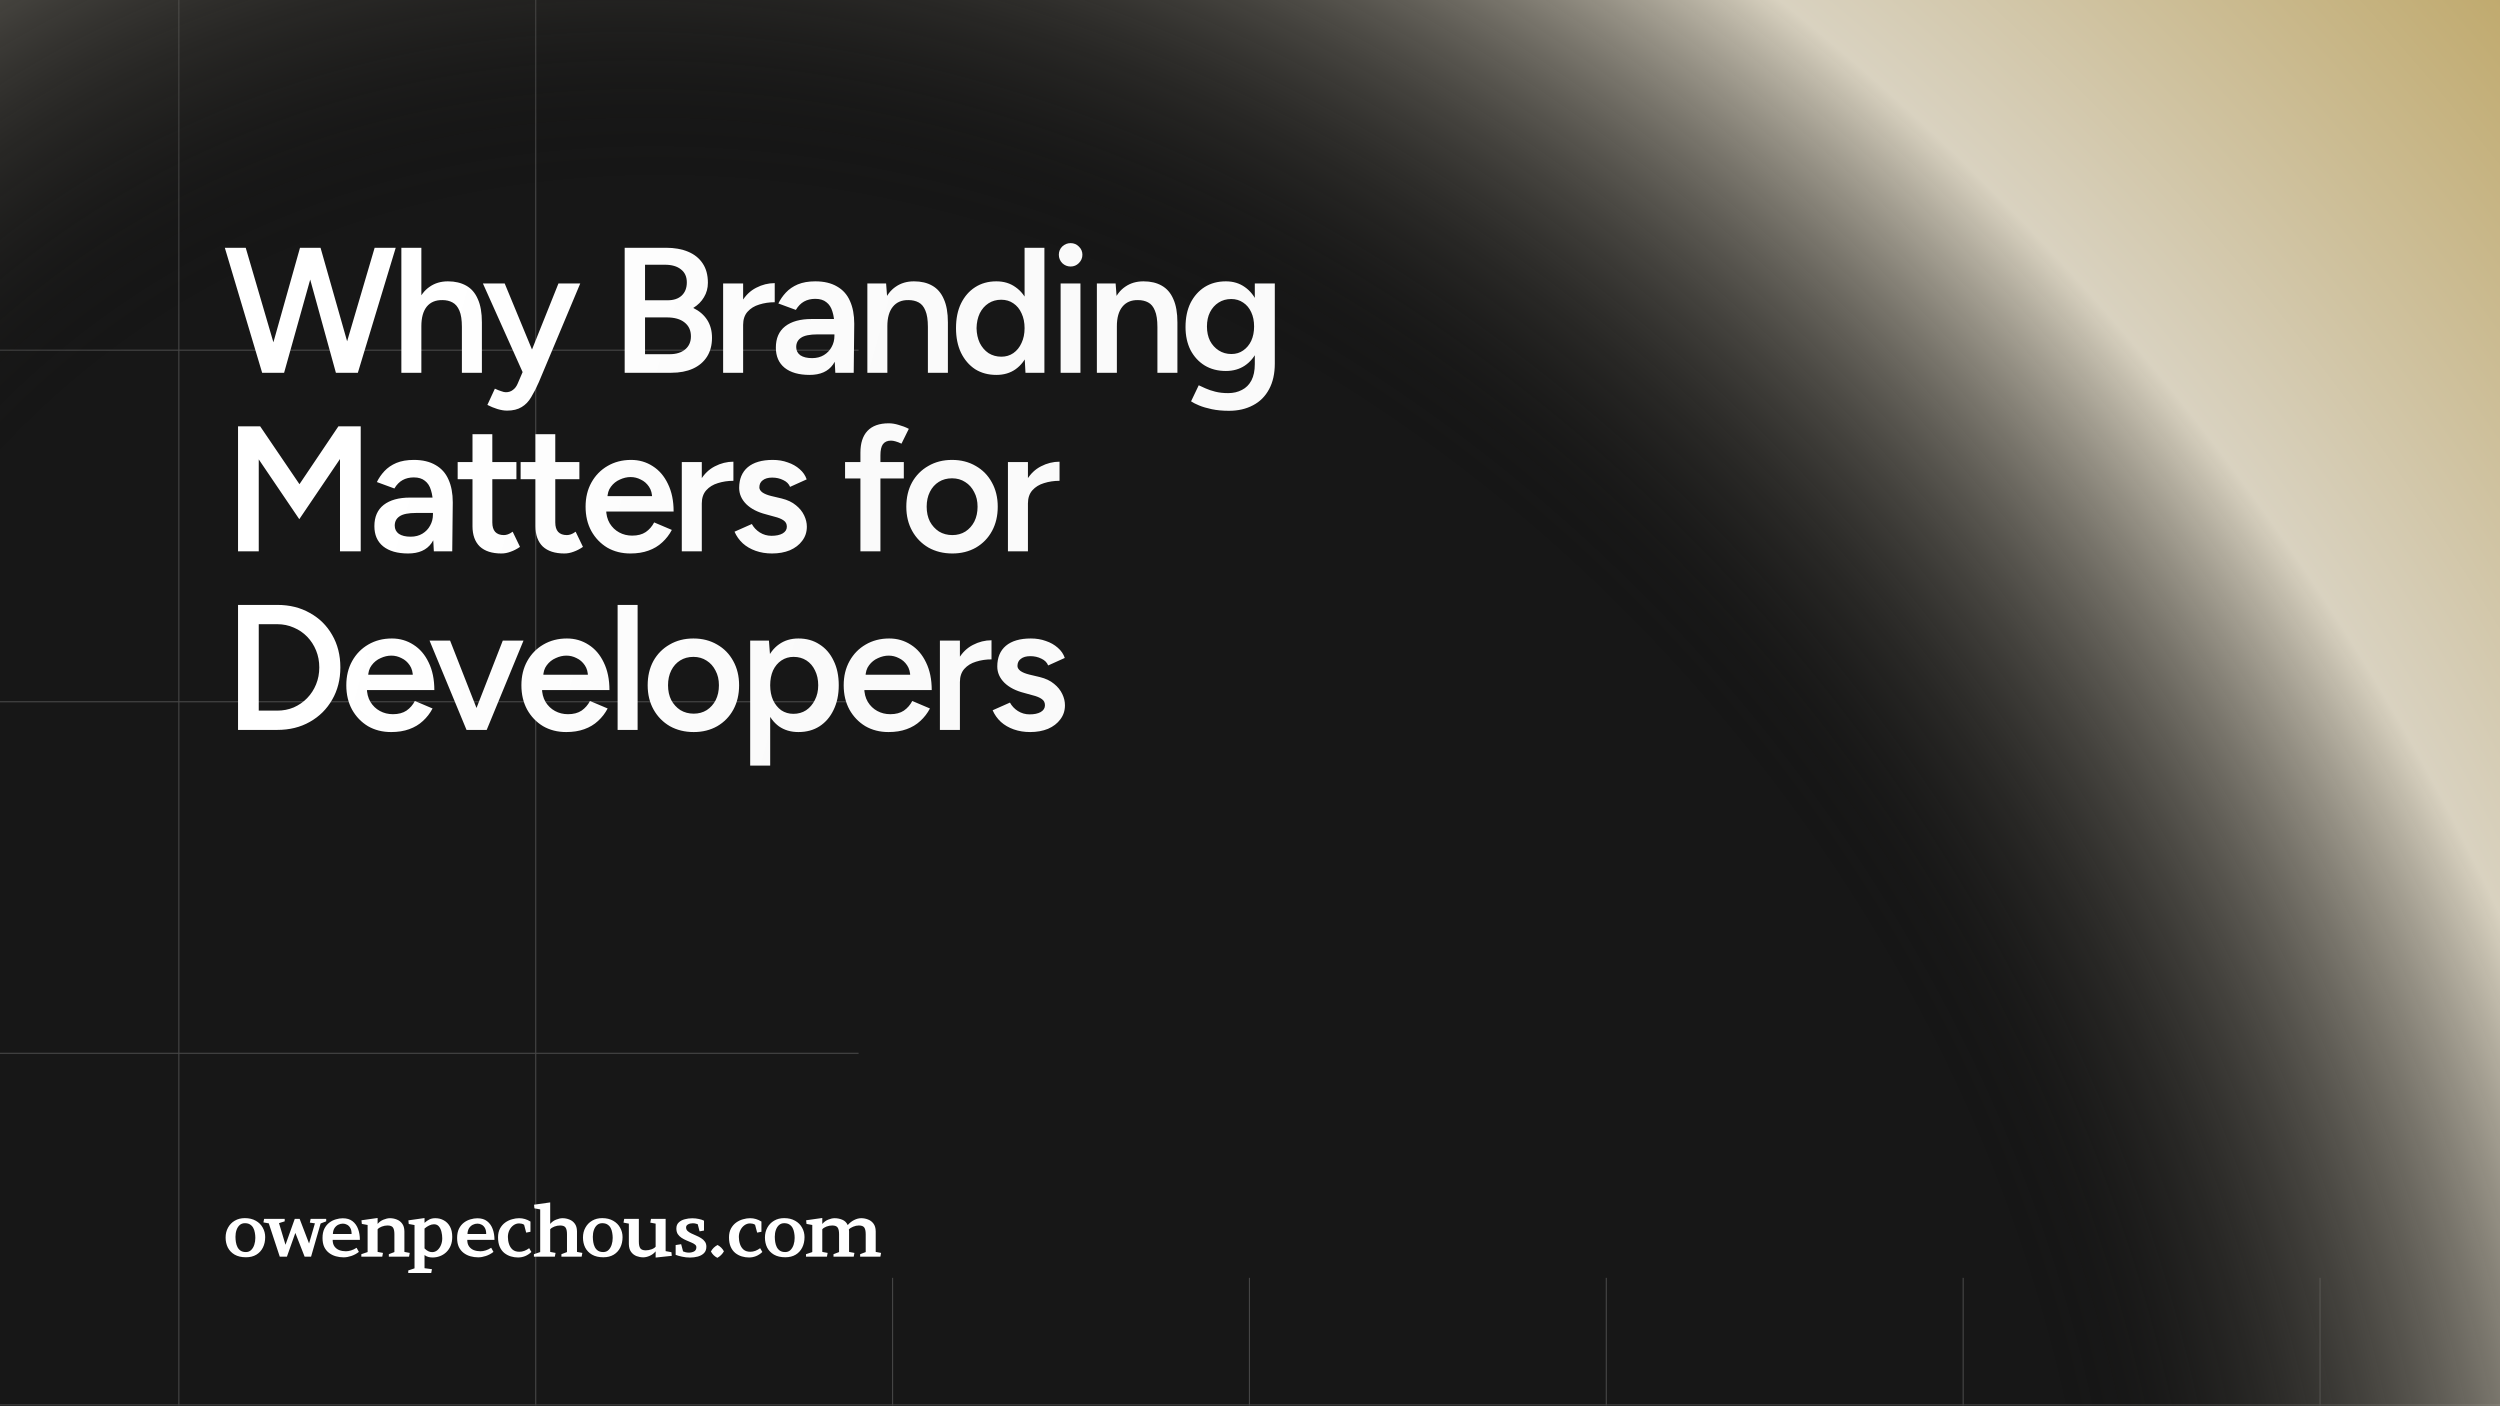 <svg width="1120" height="630" viewBox="0 0 1120 630" fill="none" xmlns="http://www.w3.org/2000/svg">
<g clip-path="url(#clip0_2_98)">
<rect width="1120" height="630" fill="#171717"/>
<g opacity="0.2" clip-path="url(#clip1_2_98)" filter="url(#filter0_f_2_98)">
<line x1="-79.5" y1="156.882" x2="1199.5" y2="156.882" stroke="white" stroke-width="0.5"/>
<line x1="-79.5" y1="314.382" x2="1199.5" y2="314.382" stroke="white" stroke-width="0.5"/>
<line x1="-79.5" y1="471.882" x2="1199.5" y2="471.882" stroke="white" stroke-width="0.5"/>
<line x1="-79.5" y1="629.382" x2="1199.5" y2="629.382" stroke="white" stroke-width="0.5"/>
<line x1="80.125" y1="629.632" x2="80.125" y2="-0.368" stroke="white" stroke-width="0.5"/>
<line x1="240" y1="629.632" x2="240" y2="-0.368" stroke="white" stroke-width="0.5"/>
<line x1="399.875" y1="629.632" x2="399.875" y2="-0.368" stroke="white" stroke-width="0.5"/>
<line x1="559.75" y1="629.632" x2="559.75" y2="-0.368" stroke="white" stroke-width="0.5"/>
<line x1="719.625" y1="629.632" x2="719.625" y2="-0.368" stroke="white" stroke-width="0.5"/>
<line x1="879.5" y1="629.632" x2="879.5" y2="-0.368" stroke="white" stroke-width="0.5"/>
<line x1="1039.38" y1="629.632" x2="1039.38" y2="-0.368" stroke="white" stroke-width="0.5"/>
</g>
<g filter="url(#filter1_f_2_98)">
<rect x="384.641" y="-229.995" width="918.633" height="802.465" fill="#171717"/>
</g>
<g filter="url(#filter2_f_2_98)">
<rect x="1200" y="630" width="1200" height="630" transform="rotate(180 1200 630)" fill="url(#paint0_radial_2_98)"/>
</g>
<path d="M151.36 167L167.84 111H177.28L160.32 167H151.36ZM117.44 167L100.72 111H110.08L126.48 167H117.44ZM118.64 167L134.4 111H142.96L127.28 167H118.64ZM150.48 167L135.04 111H143.6L159.52 167H150.48ZM179.809 167V111H188.769V167H179.809ZM206.929 167V146.52H215.889V167H206.929ZM206.929 146.52C206.929 143.32 206.555 140.867 205.809 139.16C205.062 137.4 204.022 136.173 202.689 135.48C201.409 134.787 199.915 134.44 198.209 134.44C195.169 134.387 192.822 135.373 191.169 137.4C189.569 139.427 188.769 142.333 188.769 146.12H185.329C185.329 141.907 185.942 138.307 187.169 135.32C188.449 132.28 190.235 129.987 192.529 128.44C194.822 126.84 197.542 126.04 200.689 126.04C203.835 126.04 206.555 126.68 208.849 127.96C211.142 129.24 212.875 131.24 214.049 133.96C215.275 136.627 215.889 140.12 215.889 144.44V146.52H206.929ZM227.146 183.96C225.866 183.96 224.426 183.72 222.826 183.24C221.279 182.76 219.786 182.147 218.346 181.4L221.706 174.12C222.719 174.6 223.652 174.973 224.506 175.24C225.359 175.56 226.052 175.72 226.586 175.72C227.866 175.72 228.932 175.373 229.786 174.68C230.692 174.04 231.412 173.08 231.946 171.8L236.666 160.76L250.186 127H259.946L241.386 171.24C240.266 173.8 239.119 176.04 237.946 177.96C236.826 179.88 235.412 181.347 233.706 182.36C231.999 183.427 229.812 183.96 227.146 183.96ZM234.266 167L216.346 127H226.106L240.026 160.68L242.906 167H234.266ZM279.856 167V111H298.336C302.176 111 305.482 111.587 308.256 112.76C311.082 113.933 313.269 115.693 314.816 118.04C316.362 120.333 317.136 123.213 317.136 126.68C317.136 129.08 316.549 131.24 315.376 133.16C314.256 135.08 312.656 136.68 310.576 137.96C313.296 139.293 315.376 141.08 316.816 143.32C318.256 145.56 318.976 148.227 318.976 151.32C318.976 154.627 318.229 157.453 316.736 159.8C315.242 162.147 313.136 163.933 310.416 165.16C307.696 166.387 304.469 167 300.736 167H279.856ZM288.976 158.68H300.016C302.949 158.68 305.269 157.96 306.976 156.52C308.682 155.08 309.536 153.133 309.536 150.68C309.536 148.013 308.576 145.933 306.656 144.44C304.789 142.947 302.149 142.2 298.736 142.2H288.976V158.68ZM288.976 134.52H299.136C301.802 134.52 303.882 133.827 305.376 132.44C306.922 131 307.696 129.027 307.696 126.52C307.696 123.96 306.816 122.013 305.056 120.68C303.349 119.293 300.949 118.6 297.856 118.6H288.976V134.52ZM329.88 145.72C329.88 141.4 330.707 137.853 332.36 135.08C334.013 132.307 336.147 130.253 338.76 128.92C341.427 127.533 344.2 126.84 347.08 126.84V135.4C344.627 135.4 342.307 135.747 340.12 136.44C337.987 137.08 336.253 138.147 334.92 139.64C333.587 141.133 332.92 143.107 332.92 145.56L329.88 145.72ZM323.96 167V127H332.92V167H323.96ZM374.223 167L373.823 159.48V146.44C373.823 143.72 373.529 141.453 372.943 139.64C372.409 137.773 371.503 136.36 370.223 135.4C368.996 134.387 367.343 133.88 365.263 133.88C363.343 133.88 361.663 134.28 360.223 135.08C358.783 135.88 357.556 137.133 356.543 138.84L348.703 135.96C349.556 134.2 350.676 132.573 352.063 131.08C353.503 129.533 355.289 128.307 357.423 127.4C359.609 126.493 362.223 126.04 365.263 126.04C369.156 126.04 372.409 126.813 375.023 128.36C377.636 129.853 379.556 132.013 380.783 134.84C382.063 137.667 382.703 141.08 382.703 145.08L382.463 167H374.223ZM362.703 167.96C357.903 167.96 354.169 166.893 351.503 164.76C348.889 162.627 347.583 159.613 347.583 155.72C347.583 151.56 348.969 148.387 351.743 146.2C354.569 144.013 358.489 142.92 363.503 142.92H374.223V149.8H366.383C362.809 149.8 360.303 150.307 358.863 151.32C357.423 152.28 356.703 153.667 356.703 155.48C356.703 157.027 357.316 158.253 358.543 159.16C359.823 160.013 361.583 160.44 363.823 160.44C365.849 160.44 367.609 159.987 369.103 159.08C370.596 158.173 371.743 156.973 372.543 155.48C373.396 153.987 373.823 152.307 373.823 150.44H376.463C376.463 155.88 375.369 160.173 373.183 163.32C370.996 166.413 367.503 167.96 362.703 167.96ZM388.576 167V127H396.976L397.536 134.36V167H388.576ZM415.696 167V146.52H424.656V167H415.696ZM415.696 146.52C415.696 143.32 415.322 140.867 414.576 139.16C413.882 137.4 412.869 136.173 411.536 135.48C410.256 134.787 408.736 134.44 406.976 134.44C403.989 134.387 401.669 135.373 400.016 137.4C398.362 139.427 397.536 142.333 397.536 146.12H394.176C394.176 141.907 394.789 138.307 396.016 135.32C397.242 132.28 399.002 129.987 401.296 128.44C403.589 126.84 406.309 126.04 409.456 126.04C412.656 126.04 415.376 126.68 417.616 127.96C419.909 129.24 421.642 131.24 422.816 133.96C424.042 136.627 424.656 140.12 424.656 144.44V146.52H415.696ZM459.412 167L459.012 159.56V111H467.892V167H459.412ZM446.372 167.96C442.745 167.96 439.572 167.107 436.852 165.4C434.185 163.64 432.079 161.187 430.532 158.04C429.039 154.893 428.292 151.213 428.292 147C428.292 142.733 429.039 139.053 430.532 135.96C432.079 132.813 434.185 130.387 436.852 128.68C439.572 126.92 442.745 126.04 446.372 126.04C449.732 126.04 452.612 126.92 455.012 128.68C457.465 130.387 459.332 132.813 460.612 135.96C461.892 139.053 462.532 142.733 462.532 147C462.532 151.213 461.892 154.893 460.612 158.04C459.332 161.187 457.465 163.64 455.012 165.4C452.612 167.107 449.732 167.96 446.372 167.96ZM448.612 159.8C450.639 159.8 452.425 159.267 453.972 158.2C455.572 157.08 456.799 155.56 457.652 153.64C458.559 151.72 459.012 149.507 459.012 147C459.012 144.493 458.559 142.28 457.652 140.36C456.799 138.44 455.572 136.947 453.972 135.88C452.425 134.813 450.612 134.28 448.532 134.28C446.399 134.28 444.505 134.813 442.852 135.88C441.199 136.947 439.892 138.44 438.932 140.36C438.025 142.28 437.545 144.493 437.492 147C437.545 149.507 438.025 151.72 438.932 153.64C439.892 155.56 441.199 157.08 442.852 158.2C444.559 159.267 446.479 159.8 448.612 159.8ZM475.158 167V127H484.038V167H475.158ZM479.638 119.4C478.198 119.4 476.944 118.893 475.878 117.88C474.864 116.813 474.358 115.56 474.358 114.12C474.358 112.68 474.864 111.453 475.878 110.44C476.944 109.427 478.198 108.92 479.638 108.92C481.078 108.92 482.304 109.427 483.318 110.44C484.384 111.453 484.918 112.68 484.918 114.12C484.918 115.56 484.384 116.813 483.318 117.88C482.304 118.893 481.078 119.4 479.638 119.4ZM491.398 167V127H499.798L500.358 134.36V167H491.398ZM518.518 167V146.52H527.478V167H518.518ZM518.518 146.52C518.518 143.32 518.144 140.867 517.398 139.16C516.704 137.4 515.691 136.173 514.358 135.48C513.078 134.787 511.558 134.44 509.798 134.44C506.811 134.387 504.491 135.373 502.838 137.4C501.184 139.427 500.358 142.333 500.358 146.12H496.997C496.997 141.907 497.611 138.307 498.838 135.32C500.064 132.28 501.824 129.987 504.118 128.44C506.411 126.84 509.131 126.04 512.278 126.04C515.478 126.04 518.198 126.68 520.438 127.96C522.731 129.24 524.464 131.24 525.638 133.96C526.864 136.627 527.478 140.12 527.478 144.44V146.52H518.518ZM550.554 184.04C547.727 184.04 545.167 183.8 542.874 183.32C540.634 182.84 538.74 182.28 537.194 181.64C535.647 181 534.447 180.387 533.594 179.8L537.034 172.6C537.78 172.973 538.767 173.427 539.994 173.96C541.274 174.547 542.767 175.053 544.474 175.48C546.18 175.907 548.1 176.12 550.234 176.12C552.527 176.12 554.58 175.64 556.394 174.68C558.207 173.773 559.62 172.36 560.634 170.44C561.647 168.52 562.154 166.067 562.154 163.08V127H571.114V162.84C571.114 167.373 570.26 171.213 568.554 174.36C566.847 177.56 564.447 179.96 561.354 181.56C558.26 183.213 554.66 184.04 550.554 184.04ZM549.194 166.2C545.567 166.2 542.394 165.373 539.674 163.72C537.007 162.067 534.9 159.773 533.354 156.84C531.86 153.853 531.114 150.413 531.114 146.52C531.114 142.36 531.86 138.76 533.354 135.72C534.9 132.68 537.007 130.307 539.674 128.6C542.394 126.893 545.567 126.04 549.194 126.04C552.447 126.04 555.274 126.893 557.674 128.6C560.127 130.307 562.02 132.707 563.354 135.8C564.687 138.84 565.354 142.44 565.354 146.6C565.354 150.547 564.687 153.987 563.354 156.92C562.02 159.853 560.127 162.147 557.674 163.8C555.274 165.4 552.447 166.2 549.194 166.2ZM551.674 158.6C553.7 158.6 555.46 158.067 556.954 157C558.5 155.933 559.7 154.493 560.554 152.68C561.407 150.813 561.834 148.68 561.834 146.28C561.834 143.827 561.407 141.693 560.554 139.88C559.7 138.013 558.5 136.573 556.954 135.56C555.407 134.493 553.62 133.96 551.594 133.96C549.46 133.96 547.567 134.493 545.914 135.56C544.314 136.573 543.034 138.013 542.074 139.88C541.167 141.693 540.714 143.827 540.714 146.28C540.714 148.68 541.167 150.813 542.074 152.68C543.034 154.493 544.34 155.933 545.994 157C547.647 158.067 549.54 158.6 551.674 158.6ZM106.64 247V191H116.56L134.16 216.92L151.6 191H161.6V247H152.32V205.64L134.08 232.6L115.92 205.8V247H106.64ZM194.363 247L193.963 239.48V226.44C193.963 223.72 193.67 221.453 193.083 219.64C192.55 217.773 191.643 216.36 190.363 215.4C189.136 214.387 187.483 213.88 185.403 213.88C183.483 213.88 181.803 214.28 180.363 215.08C178.923 215.88 177.696 217.133 176.683 218.84L168.843 215.96C169.696 214.2 170.816 212.573 172.203 211.08C173.643 209.533 175.43 208.307 177.563 207.4C179.75 206.493 182.363 206.04 185.403 206.04C189.296 206.04 192.55 206.813 195.163 208.36C197.776 209.853 199.696 212.013 200.923 214.84C202.203 217.667 202.843 221.08 202.843 225.08L202.603 247H194.363ZM182.843 247.96C178.043 247.96 174.31 246.893 171.643 244.76C169.03 242.627 167.723 239.613 167.723 235.72C167.723 231.56 169.11 228.387 171.883 226.2C174.71 224.013 178.63 222.92 183.643 222.92H194.363V229.8H186.523C182.95 229.8 180.443 230.307 179.003 231.32C177.563 232.28 176.843 233.667 176.843 235.48C176.843 237.027 177.456 238.253 178.683 239.16C179.963 240.013 181.723 240.44 183.963 240.44C185.99 240.44 187.75 239.987 189.243 239.08C190.736 238.173 191.883 236.973 192.683 235.48C193.536 233.987 193.963 232.307 193.963 230.44H196.603C196.603 235.88 195.51 240.173 193.323 243.32C191.136 246.413 187.643 247.96 182.843 247.96ZM224.636 247.96C220.423 247.96 217.196 246.92 214.956 244.84C212.77 242.707 211.676 239.667 211.676 235.72V194.52H220.556V234.04C220.556 235.907 220.983 237.32 221.836 238.28C222.743 239.24 224.05 239.72 225.756 239.72C226.29 239.72 226.876 239.613 227.516 239.4C228.156 239.187 228.876 238.787 229.676 238.2L232.956 245C231.57 245.96 230.183 246.68 228.796 247.16C227.41 247.693 226.023 247.96 224.636 247.96ZM205.036 214.68V207H231.356V214.68H205.036ZM252.842 247.96C248.629 247.96 245.402 246.92 243.162 244.84C240.976 242.707 239.882 239.667 239.882 235.72V194.52H248.762V234.04C248.762 235.907 249.189 237.32 250.042 238.28C250.949 239.24 252.256 239.72 253.962 239.72C254.496 239.72 255.082 239.613 255.722 239.4C256.362 239.187 257.082 238.787 257.882 238.2L261.162 245C259.776 245.96 258.389 246.68 257.002 247.16C255.616 247.693 254.229 247.96 252.842 247.96ZM233.242 214.68V207H259.562V214.68H233.242ZM282.422 247.96C278.529 247.96 275.062 247.08 272.022 245.32C269.035 243.507 266.662 241.027 264.902 237.88C263.195 234.733 262.342 231.107 262.342 227C262.342 222.893 263.222 219.267 264.982 216.12C266.742 212.973 269.142 210.52 272.182 208.76C275.275 206.947 278.795 206.04 282.742 206.04C286.315 206.04 289.542 206.973 292.422 208.84C295.302 210.653 297.569 213.293 299.222 216.76C300.929 220.227 301.782 224.36 301.782 229.16H270.342L271.542 228.04C271.542 230.493 272.075 232.627 273.142 234.44C274.209 236.2 275.622 237.56 277.382 238.52C279.142 239.48 281.089 239.96 283.222 239.96C285.675 239.96 287.702 239.427 289.302 238.36C290.902 237.24 292.155 235.8 293.062 234.04L300.982 237.4C299.862 239.533 298.422 241.4 296.662 243C294.955 244.6 292.902 245.827 290.502 246.68C288.155 247.533 285.462 247.96 282.422 247.96ZM272.102 223.4L270.822 222.28H293.382L292.182 223.4C292.182 221.213 291.702 219.427 290.742 218.04C289.782 216.6 288.555 215.533 287.062 214.84C285.622 214.093 284.102 213.72 282.502 213.72C280.902 213.72 279.302 214.093 277.702 214.84C276.102 215.533 274.769 216.6 273.702 218.04C272.635 219.427 272.102 221.213 272.102 223.4ZM311.364 225.72C311.364 221.4 312.191 217.853 313.844 215.08C315.498 212.307 317.631 210.253 320.244 208.92C322.911 207.533 325.684 206.84 328.564 206.84V215.4C326.111 215.4 323.791 215.747 321.604 216.44C319.471 217.08 317.738 218.147 316.404 219.64C315.071 221.133 314.404 223.107 314.404 225.56L311.364 225.72ZM305.444 247V207H314.404V247H305.444ZM345.867 247.96C343.2 247.96 340.747 247.56 338.507 246.76C336.267 245.96 334.347 244.84 332.747 243.4C331.147 241.907 329.92 240.173 329.067 238.2L336.827 234.76C337.627 236.253 338.8 237.507 340.347 238.52C341.947 239.533 343.707 240.04 345.627 240.04C347.707 240.04 349.36 239.693 350.587 239C351.867 238.253 352.507 237.24 352.507 235.96C352.507 234.733 352.027 233.8 351.067 233.16C350.107 232.467 348.747 231.907 346.987 231.48L343.227 230.44C339.44 229.48 336.48 227.96 334.347 225.88C332.214 223.747 331.147 221.32 331.147 218.6C331.147 214.6 332.427 211.507 334.987 209.32C337.6 207.133 341.334 206.04 346.187 206.04C348.64 206.04 350.88 206.413 352.907 207.16C354.987 207.853 356.774 208.867 358.267 210.2C359.76 211.48 360.8 213 361.387 214.76L353.947 218.12C353.414 216.787 352.4 215.773 350.907 215.08C349.414 214.333 347.76 213.96 345.947 213.96C344.134 213.96 342.72 214.36 341.707 215.16C340.694 215.907 340.187 216.973 340.187 218.36C340.187 219.16 340.64 219.907 341.547 220.6C342.454 221.24 343.76 221.773 345.467 222.2L350.187 223.32C352.8 223.96 354.934 224.973 356.587 226.36C358.24 227.693 359.467 229.213 360.267 230.92C361.067 232.573 361.467 234.253 361.467 235.96C361.467 238.36 360.774 240.467 359.387 242.28C358.054 244.093 356.214 245.507 353.867 246.52C351.52 247.48 348.854 247.96 345.867 247.96ZM385.469 247V202.76C385.469 198.547 386.509 195.32 388.589 193.08C390.723 190.787 393.923 189.64 398.189 189.64C399.576 189.64 401.043 189.88 402.589 190.36C404.189 190.787 405.709 191.373 407.149 192.12L403.869 198.76C402.856 198.28 401.949 197.933 401.149 197.72C400.403 197.507 399.736 197.4 399.149 197.4C397.549 197.4 396.349 197.933 395.549 199C394.803 200.013 394.429 201.693 394.429 204.04V247H385.469ZM378.589 214.36V207H404.909V214.36H378.589ZM426.669 247.96C422.669 247.96 419.096 247.08 415.949 245.32C412.856 243.507 410.429 241.027 408.669 237.88C406.909 234.733 406.029 231.107 406.029 227C406.029 222.893 406.883 219.267 408.589 216.12C410.349 212.973 412.776 210.52 415.869 208.76C418.963 206.947 422.509 206.04 426.509 206.04C430.509 206.04 434.056 206.947 437.149 208.76C440.243 210.52 442.643 212.973 444.349 216.12C446.109 219.267 446.989 222.893 446.989 227C446.989 231.107 446.136 234.733 444.429 237.88C442.723 241.027 440.323 243.507 437.229 245.32C434.136 247.08 430.616 247.96 426.669 247.96ZM426.669 239.72C428.856 239.72 430.803 239.187 432.509 238.12C434.216 237 435.549 235.507 436.509 233.64C437.469 231.72 437.949 229.507 437.949 227C437.949 224.493 437.443 222.307 436.429 220.44C435.469 218.52 434.136 217.027 432.429 215.96C430.723 214.84 428.749 214.28 426.509 214.28C424.269 214.28 422.296 214.813 420.589 215.88C418.883 216.947 417.549 218.44 416.589 220.36C415.629 222.28 415.149 224.493 415.149 227C415.149 229.507 415.629 231.72 416.589 233.64C417.603 235.507 418.963 237 420.669 238.12C422.429 239.187 424.429 239.72 426.669 239.72ZM457.474 225.72C457.474 221.4 458.3 217.853 459.954 215.08C461.607 212.307 463.74 210.253 466.354 208.92C469.02 207.533 471.794 206.84 474.674 206.84V215.4C472.22 215.4 469.9 215.747 467.714 216.44C465.58 217.08 463.847 218.147 462.514 219.64C461.18 221.133 460.514 223.107 460.514 225.56L457.474 225.72ZM451.554 247V207H460.514V247H451.554ZM106.64 327V271H124.24C129.733 271 134.587 272.2 138.8 274.6C143.067 276.947 146.4 280.227 148.8 284.44C151.253 288.653 152.48 293.507 152.48 299C152.48 304.44 151.253 309.267 148.8 313.48C146.4 317.693 143.067 321 138.8 323.4C134.587 325.8 129.733 327 124.24 327H106.64ZM115.92 318.36H124.24C126.853 318.36 129.307 317.88 131.6 316.92C133.893 315.907 135.893 314.52 137.6 312.76C139.307 311 140.64 308.947 141.6 306.6C142.56 304.253 143.04 301.72 143.04 299C143.04 296.28 142.56 293.747 141.6 291.4C140.64 289.053 139.307 287 137.6 285.24C135.893 283.48 133.893 282.12 131.6 281.16C129.307 280.147 126.853 279.64 124.24 279.64H115.92V318.36ZM175.225 327.96C171.332 327.96 167.865 327.08 164.825 325.32C161.838 323.507 159.465 321.027 157.705 317.88C155.998 314.733 155.145 311.107 155.145 307C155.145 302.893 156.025 299.267 157.785 296.12C159.545 292.973 161.945 290.52 164.985 288.76C168.078 286.947 171.598 286.04 175.545 286.04C179.118 286.04 182.345 286.973 185.225 288.84C188.105 290.653 190.372 293.293 192.025 296.76C193.732 300.227 194.585 304.36 194.585 309.16H163.145L164.345 308.04C164.345 310.493 164.878 312.627 165.945 314.44C167.012 316.2 168.425 317.56 170.185 318.52C171.945 319.48 173.892 319.96 176.025 319.96C178.478 319.96 180.505 319.427 182.105 318.36C183.705 317.24 184.958 315.8 185.865 314.04L193.785 317.4C192.665 319.533 191.225 321.4 189.465 323C187.758 324.6 185.705 325.827 183.305 326.68C180.958 327.533 178.265 327.96 175.225 327.96ZM164.905 303.4L163.625 302.28H186.185L184.985 303.4C184.985 301.213 184.505 299.427 183.545 298.04C182.585 296.6 181.358 295.533 179.865 294.84C178.425 294.093 176.905 293.72 175.305 293.72C173.705 293.72 172.105 294.093 170.505 294.84C168.905 295.533 167.572 296.6 166.505 298.04C165.438 299.427 164.905 301.213 164.905 303.4ZM209.643 327L225.243 287H234.523L218.043 327H209.643ZM209.003 327L192.443 287H201.643L217.323 327H209.003ZM253.669 327.96C249.775 327.96 246.309 327.08 243.269 325.32C240.282 323.507 237.909 321.027 236.149 317.88C234.442 314.733 233.589 311.107 233.589 307C233.589 302.893 234.469 299.267 236.229 296.12C237.989 292.973 240.389 290.52 243.429 288.76C246.522 286.947 250.042 286.04 253.989 286.04C257.562 286.04 260.789 286.973 263.669 288.84C266.549 290.653 268.815 293.293 270.469 296.76C272.175 300.227 273.029 304.36 273.029 309.16H241.589L242.789 308.04C242.789 310.493 243.322 312.627 244.389 314.44C245.455 316.2 246.869 317.56 248.629 318.52C250.389 319.48 252.335 319.96 254.469 319.96C256.922 319.96 258.949 319.427 260.549 318.36C262.149 317.24 263.402 315.8 264.309 314.04L272.229 317.4C271.109 319.533 269.669 321.4 267.909 323C266.202 324.6 264.149 325.827 261.749 326.68C259.402 327.533 256.709 327.96 253.669 327.96ZM243.349 303.4L242.069 302.28H264.629L263.429 303.4C263.429 301.213 262.949 299.427 261.989 298.04C261.029 296.6 259.802 295.533 258.309 294.84C256.869 294.093 255.349 293.72 253.749 293.72C252.149 293.72 250.549 294.093 248.949 294.84C247.349 295.533 246.015 296.6 244.949 298.04C243.882 299.427 243.349 301.213 243.349 303.4ZM276.691 327V271H285.651V327H276.691ZM310.798 327.96C306.798 327.96 303.224 327.08 300.078 325.32C296.984 323.507 294.558 321.027 292.798 317.88C291.038 314.733 290.158 311.107 290.158 307C290.158 302.893 291.011 299.267 292.717 296.12C294.478 292.973 296.904 290.52 299.998 288.76C303.091 286.947 306.638 286.04 310.638 286.04C314.638 286.04 318.184 286.947 321.278 288.76C324.371 290.52 326.771 292.973 328.478 296.12C330.238 299.267 331.118 302.893 331.118 307C331.118 311.107 330.264 314.733 328.557 317.88C326.851 321.027 324.451 323.507 321.358 325.32C318.264 327.08 314.744 327.96 310.798 327.96ZM310.798 319.72C312.984 319.72 314.931 319.187 316.638 318.12C318.344 317 319.678 315.507 320.638 313.64C321.598 311.72 322.078 309.507 322.078 307C322.078 304.493 321.571 302.307 320.558 300.44C319.598 298.52 318.264 297.027 316.558 295.96C314.851 294.84 312.878 294.28 310.638 294.28C308.398 294.28 306.424 294.813 304.718 295.88C303.011 296.947 301.678 298.44 300.718 300.36C299.758 302.28 299.278 304.493 299.278 307C299.278 309.507 299.758 311.72 300.718 313.64C301.731 315.507 303.091 317 304.798 318.12C306.558 319.187 308.558 319.72 310.798 319.72ZM336.082 343V287H344.482L345.042 294.36V343H336.082ZM357.682 327.96C354.322 327.96 351.415 327.107 348.962 325.4C346.562 323.64 344.722 321.187 343.442 318.04C342.162 314.893 341.522 311.213 341.522 307C341.522 302.733 342.162 299.053 343.442 295.96C344.722 292.813 346.562 290.387 348.962 288.68C351.415 286.92 354.322 286.04 357.682 286.04C361.309 286.04 364.455 286.92 367.122 288.68C369.842 290.387 371.949 292.813 373.442 295.96C374.989 299.053 375.762 302.733 375.762 307C375.762 311.213 374.989 314.893 373.442 318.04C371.949 321.187 369.842 323.64 367.122 325.4C364.455 327.107 361.309 327.96 357.682 327.96ZM355.442 319.8C357.575 319.8 359.469 319.267 361.122 318.2C362.775 317.08 364.082 315.56 365.042 313.64C366.055 311.72 366.562 309.507 366.562 307C366.562 304.493 366.082 302.28 365.122 300.36C364.215 298.44 362.935 296.947 361.282 295.88C359.629 294.813 357.709 294.28 355.522 294.28C353.495 294.28 351.682 294.813 350.082 295.88C348.482 296.947 347.229 298.44 346.322 300.36C345.469 302.28 345.042 304.493 345.042 307C345.042 309.507 345.469 311.72 346.322 313.64C347.229 315.56 348.455 317.08 350.002 318.2C351.602 319.267 353.415 319.8 355.442 319.8ZM398.056 327.96C394.163 327.96 390.696 327.08 387.656 325.32C384.67 323.507 382.296 321.027 380.536 317.88C378.83 314.733 377.976 311.107 377.976 307C377.976 302.893 378.856 299.267 380.616 296.12C382.376 292.973 384.776 290.52 387.816 288.76C390.91 286.947 394.43 286.04 398.376 286.04C401.95 286.04 405.176 286.973 408.056 288.84C410.936 290.653 413.203 293.293 414.856 296.76C416.563 300.227 417.416 304.36 417.416 309.16H385.976L387.176 308.04C387.176 310.493 387.71 312.627 388.776 314.44C389.843 316.2 391.256 317.56 393.016 318.52C394.776 319.48 396.723 319.96 398.856 319.96C401.31 319.96 403.336 319.427 404.936 318.36C406.536 317.24 407.79 315.8 408.696 314.04L416.616 317.4C415.496 319.533 414.056 321.4 412.296 323C410.59 324.6 408.536 325.827 406.136 326.68C403.79 327.533 401.096 327.96 398.056 327.96ZM387.736 303.4L386.456 302.28H409.016L407.816 303.4C407.816 301.213 407.336 299.427 406.376 298.04C405.416 296.6 404.19 295.533 402.696 294.84C401.256 294.093 399.736 293.72 398.136 293.72C396.536 293.72 394.936 294.093 393.336 294.84C391.736 295.533 390.403 296.6 389.336 298.04C388.27 299.427 387.736 301.213 387.736 303.4ZM426.999 305.72C426.999 301.4 427.825 297.853 429.479 295.08C431.132 292.307 433.265 290.253 435.879 288.92C438.545 287.533 441.319 286.84 444.199 286.84V295.4C441.745 295.4 439.425 295.747 437.239 296.44C435.105 297.08 433.372 298.147 432.039 299.64C430.705 301.133 430.039 303.107 430.039 305.56L426.999 305.72ZM421.079 327V287H430.039V327H421.079ZM461.501 327.96C458.835 327.96 456.381 327.56 454.141 326.76C451.901 325.96 449.981 324.84 448.381 323.4C446.781 321.907 445.555 320.173 444.701 318.2L452.461 314.76C453.261 316.253 454.435 317.507 455.981 318.52C457.581 319.533 459.341 320.04 461.261 320.04C463.341 320.04 464.995 319.693 466.221 319C467.501 318.253 468.141 317.24 468.141 315.96C468.141 314.733 467.661 313.8 466.701 313.16C465.741 312.467 464.381 311.907 462.621 311.48L458.861 310.44C455.075 309.48 452.115 307.96 449.981 305.88C447.848 303.747 446.781 301.32 446.781 298.6C446.781 294.6 448.061 291.507 450.621 289.32C453.235 287.133 456.968 286.04 461.821 286.04C464.275 286.04 466.515 286.413 468.541 287.16C470.621 287.853 472.408 288.867 473.901 290.2C475.395 291.48 476.435 293 477.021 294.76L469.581 298.12C469.048 296.787 468.035 295.773 466.541 295.08C465.048 294.333 463.395 293.96 461.581 293.96C459.768 293.96 458.355 294.36 457.341 295.16C456.328 295.907 455.821 296.973 455.821 298.36C455.821 299.16 456.275 299.907 457.181 300.6C458.088 301.24 459.395 301.773 461.101 302.2L465.821 303.32C468.435 303.96 470.568 304.973 472.221 306.36C473.875 307.693 475.101 309.213 475.901 310.92C476.701 312.573 477.101 314.253 477.101 315.96C477.101 318.36 476.408 320.467 475.021 322.28C473.688 324.093 471.848 325.507 469.501 326.52C467.155 327.48 464.488 327.96 461.501 327.96Z" fill="url(#paint1_linear_2_98)"/>
<path d="M109.683 545.72C111.603 545.72 113.246 546.115 114.611 546.904C115.977 547.672 117.011 548.707 117.715 550.008C118.441 551.288 118.803 552.696 118.803 554.232C118.803 555.981 118.462 557.539 117.779 558.904C117.097 560.269 116.115 561.336 114.835 562.104C113.555 562.872 112.009 563.256 110.195 563.256C108.169 563.256 106.473 562.861 105.107 562.072C103.763 561.283 102.75 560.227 102.067 558.904C101.406 557.56 101.075 556.067 101.075 554.424C101.075 552.76 101.438 551.277 102.163 549.976C102.889 548.653 103.891 547.619 105.171 546.872C106.473 546.104 107.977 545.72 109.683 545.72ZM110.163 560.92C111.102 560.92 111.881 560.621 112.499 560.024C113.118 559.427 113.587 558.648 113.907 557.688C114.227 556.728 114.387 555.693 114.387 554.584C114.387 553.773 114.313 552.984 114.163 552.216C114.035 551.427 113.801 550.723 113.459 550.104C113.118 549.464 112.638 548.952 112.019 548.568C111.422 548.184 110.654 547.992 109.715 547.992C108.798 547.992 108.019 548.269 107.379 548.824C106.761 549.379 106.291 550.115 105.971 551.032C105.651 551.949 105.491 552.963 105.491 554.072C105.491 554.861 105.555 555.661 105.683 556.472C105.811 557.283 106.046 558.029 106.387 558.712C106.729 559.373 107.198 559.907 107.795 560.312C108.414 560.717 109.203 560.92 110.163 560.92ZM141.082 548.056L138.81 547.736L139.162 546.04H146.138V547.16L143.642 548.12L139.354 563H136.474L132.314 552.344L128.538 563H125.338L120.41 548.056L118.01 547.64L118.33 546.04H127.546V547.16L124.986 547.96L127.898 557.656L132.058 546.04H134.234L138.458 557.08L141.082 548.056ZM149.034 555.448C149.034 556.664 149.301 557.645 149.834 558.392C150.368 559.139 151.082 559.693 151.978 560.056C152.896 560.397 153.888 560.568 154.954 560.568C155.701 560.568 156.48 560.44 157.29 560.184C158.122 559.928 158.944 559.533 159.754 559L160.778 560.856C159.733 561.667 158.602 562.275 157.386 562.68C156.17 563.085 155.029 563.288 153.962 563.288C152.746 563.288 151.573 563.128 150.442 562.808C149.312 562.488 148.298 561.987 147.402 561.304C146.506 560.621 145.792 559.736 145.258 558.648C144.746 557.539 144.49 556.195 144.49 554.616C144.49 552.973 144.768 551.587 145.322 550.456C145.898 549.325 146.634 548.419 147.53 547.736C148.426 547.053 149.408 546.563 150.474 546.264C151.541 545.944 152.565 545.784 153.546 545.784C155.36 545.784 156.821 546.221 157.93 547.096C159.061 547.971 159.893 549.144 160.426 550.616C160.96 552.067 161.226 553.677 161.226 555.448H149.034ZM157.514 552.824C157.514 551.693 157.322 550.797 156.938 550.136C156.554 549.453 156.064 548.963 155.466 548.664C154.869 548.344 154.25 548.184 153.61 548.184C152.885 548.184 152.181 548.355 151.498 548.696C150.837 549.037 150.282 549.549 149.834 550.232C149.408 550.915 149.173 551.779 149.13 552.824H157.514ZM162.099 548.312L161.939 546.68L169.171 545.656V548.312C169.896 547.437 170.782 546.797 171.827 546.392C172.872 545.965 173.832 545.752 174.707 545.752C175.731 545.752 176.734 545.944 177.715 546.328C178.696 546.691 179.507 547.299 180.147 548.152C180.808 549.005 181.15 550.168 181.171 551.64V560.856L183.571 561.304L183.251 563H174.195V561.88L176.691 560.92V552.92C176.691 551.555 176.478 550.563 176.051 549.944C175.624 549.325 174.814 549.016 173.619 549.016C172.766 549.016 171.912 549.176 171.059 549.496C170.227 549.816 169.598 550.221 169.171 550.712V560.856L171.571 561.304L171.251 563H161.875V561.88L164.691 560.92V548.792L162.099 548.312ZM183.117 548.344L182.957 546.712L190.189 545.688V547.832C190.914 547.171 191.65 546.659 192.397 546.296C193.143 545.933 194.018 545.752 195.021 545.752C196.429 545.752 197.698 546.072 198.829 546.712C199.981 547.331 200.898 548.259 201.581 549.496C202.263 550.733 202.605 552.269 202.605 554.104C202.605 555.64 202.359 556.984 201.869 558.136C201.378 559.288 200.706 560.259 199.853 561.048C199.021 561.816 198.082 562.392 197.037 562.776C195.991 563.16 194.914 563.352 193.805 563.352C193.165 563.352 192.546 563.277 191.949 563.128C191.373 563 190.786 562.712 190.189 562.264V568.152L193.517 568.6L193.197 570.296H182.893V569.176L185.709 568.216V548.824L183.117 548.344ZM194.413 548.472C193.73 548.472 193.015 548.653 192.269 549.016C191.543 549.357 190.85 549.816 190.189 550.392V559.288C191.277 560.397 192.407 560.952 193.581 560.952C194.477 560.952 195.266 560.664 195.949 560.088C196.631 559.491 197.165 558.723 197.549 557.784C197.933 556.845 198.125 555.843 198.125 554.776C198.125 553.795 198.007 552.824 197.773 551.864C197.538 550.883 197.154 550.072 196.621 549.432C196.087 548.792 195.351 548.472 194.413 548.472ZM209.333 555.448C209.333 556.664 209.6 557.645 210.133 558.392C210.666 559.139 211.381 559.693 212.277 560.056C213.194 560.397 214.186 560.568 215.253 560.568C216 560.568 216.778 560.44 217.589 560.184C218.421 559.928 219.242 559.533 220.053 559L221.077 560.856C220.032 561.667 218.901 562.275 217.685 562.68C216.469 563.085 215.328 563.288 214.261 563.288C213.045 563.288 211.872 563.128 210.741 562.808C209.61 562.488 208.597 561.987 207.701 561.304C206.805 560.621 206.09 559.736 205.557 558.648C205.045 557.539 204.789 556.195 204.789 554.616C204.789 552.973 205.066 551.587 205.621 550.456C206.197 549.325 206.933 548.419 207.829 547.736C208.725 547.053 209.706 546.563 210.773 546.264C211.84 545.944 212.864 545.784 213.845 545.784C215.658 545.784 217.12 546.221 218.229 547.096C219.36 547.971 220.192 549.144 220.725 550.616C221.258 552.067 221.525 553.677 221.525 555.448H209.333ZM217.813 552.824C217.813 551.693 217.621 550.797 217.237 550.136C216.853 549.453 216.362 548.963 215.765 548.664C215.168 548.344 214.549 548.184 213.909 548.184C213.184 548.184 212.48 548.355 211.797 548.696C211.136 549.037 210.581 549.549 210.133 550.232C209.706 550.915 209.472 551.779 209.429 552.824H217.813ZM234.801 548.696C234.438 548.461 234.065 548.301 233.681 548.216C233.297 548.131 232.924 548.088 232.561 548.088C231.644 548.088 230.801 548.365 230.033 548.92C229.265 549.475 228.657 550.211 228.209 551.128C227.761 552.045 227.537 553.048 227.537 554.136C227.537 555.267 227.708 556.344 228.049 557.368C228.39 558.392 228.934 559.224 229.681 559.864C230.449 560.483 231.452 560.792 232.689 560.792C233.414 560.792 234.161 560.653 234.929 560.376C235.697 560.077 236.412 559.683 237.073 559.192L238.065 560.888C237.212 561.699 236.273 562.317 235.249 562.744C234.225 563.149 233.169 563.352 232.081 563.352C230.993 563.352 229.916 563.192 228.849 562.872C227.804 562.552 226.844 562.051 225.969 561.368C225.094 560.664 224.401 559.736 223.889 558.584C223.377 557.432 223.121 556.024 223.121 554.36C223.121 552.781 223.42 551.448 224.017 550.36C224.614 549.272 225.382 548.387 226.321 547.704C227.281 547.021 228.305 546.531 229.393 546.232C230.502 545.912 231.558 545.752 232.561 545.752C234.353 545.752 236.049 546.253 237.649 547.256V551.832L235.729 552.216L234.801 548.696ZM239.418 541.336L239.258 539.704L246.49 538.68V548.312C247.215 547.437 248.1 546.797 249.146 546.392C250.191 545.965 251.151 545.752 252.026 545.752C253.05 545.752 254.052 545.944 255.034 546.328C256.015 546.691 256.826 547.299 257.466 548.152C258.127 549.005 258.468 550.168 258.49 551.64V560.856L260.89 561.304L260.57 563H251.514V561.88L254.01 560.92V552.92C254.01 551.555 253.796 550.563 253.37 549.944C252.943 549.325 252.132 549.016 250.938 549.016C250.084 549.016 249.231 549.176 248.378 549.496C247.546 549.816 246.916 550.221 246.49 550.712V560.856L248.89 561.304L248.57 563H239.194V561.88L242.01 560.92V541.816L239.418 541.336ZM269.782 545.72C271.702 545.72 273.345 546.115 274.71 546.904C276.075 547.672 277.11 548.707 277.814 550.008C278.539 551.288 278.902 552.696 278.902 554.232C278.902 555.981 278.561 557.539 277.878 558.904C277.195 560.269 276.214 561.336 274.934 562.104C273.654 562.872 272.107 563.256 270.294 563.256C268.267 563.256 266.571 562.861 265.206 562.072C263.862 561.283 262.849 560.227 262.166 558.904C261.505 557.56 261.174 556.067 261.174 554.424C261.174 552.76 261.537 551.277 262.262 549.976C262.987 548.653 263.99 547.619 265.27 546.872C266.571 546.104 268.075 545.72 269.782 545.72ZM270.262 560.92C271.201 560.92 271.979 560.621 272.598 560.024C273.217 559.427 273.686 558.648 274.006 557.688C274.326 556.728 274.486 555.693 274.486 554.584C274.486 553.773 274.411 552.984 274.262 552.216C274.134 551.427 273.899 550.723 273.558 550.104C273.217 549.464 272.737 548.952 272.118 548.568C271.521 548.184 270.753 547.992 269.814 547.992C268.897 547.992 268.118 548.269 267.478 548.824C266.859 549.379 266.39 550.115 266.07 551.032C265.75 551.949 265.59 552.963 265.59 554.072C265.59 554.861 265.654 555.661 265.782 556.472C265.91 557.283 266.145 558.029 266.486 558.712C266.827 559.373 267.297 559.907 267.894 560.312C268.513 560.717 269.302 560.92 270.262 560.92ZM279.326 547.736L279.646 546.04H286.206V556.248C286.206 557.613 286.419 558.605 286.846 559.224C287.294 559.843 288.105 560.152 289.278 560.152C290.131 560.152 290.985 560.003 291.838 559.704C292.691 559.405 293.321 559.011 293.726 558.52V548.184L291.326 547.736L291.646 546.04H298.206V560.504L300.798 560.984L300.958 562.616L293.726 563.384V560.6C293.001 561.475 292.115 562.147 291.07 562.616C290.025 563.064 289.065 563.288 288.19 563.288C287.166 563.288 286.163 563.107 285.182 562.744C284.201 562.36 283.39 561.741 282.75 560.888C282.11 560.035 281.769 558.872 281.726 557.4V548.184L279.326 547.736ZM306.018 560.632C306.338 560.781 306.732 560.909 307.202 561.016C307.671 561.123 308.151 561.176 308.642 561.176C309.474 561.176 310.231 561.005 310.914 560.664C311.596 560.301 311.948 559.693 311.97 558.84C311.991 558.328 311.788 557.901 311.362 557.56C310.935 557.219 310.38 556.909 309.698 556.632C309.036 556.333 308.311 556.024 307.522 555.704C306.754 555.384 306.028 555 305.346 554.552C304.663 554.104 304.098 553.549 303.65 552.888C303.223 552.205 303.01 551.363 303.01 550.36C303.01 549.229 303.362 548.333 304.066 547.672C304.77 546.989 305.666 546.509 306.754 546.232C307.842 545.933 308.962 545.784 310.114 545.784C311.159 545.784 312.151 545.891 313.09 546.104C314.05 546.296 314.818 546.552 315.394 546.872V551.288L313.41 551.64L312.578 548.44C312.215 548.333 311.874 548.237 311.554 548.152C311.255 548.067 310.85 548.024 310.338 548.024C309.527 548.024 308.823 548.195 308.226 548.536C307.65 548.856 307.362 549.304 307.362 549.88C307.362 550.499 307.575 551.021 308.002 551.448C308.45 551.875 309.015 552.248 309.698 552.568C310.402 552.888 311.138 553.219 311.906 553.56C312.674 553.88 313.399 554.253 314.082 554.68C314.786 555.107 315.351 555.629 315.778 556.248C316.226 556.845 316.45 557.603 316.45 558.52C316.45 559.736 316.098 560.696 315.394 561.4C314.69 562.104 313.772 562.616 312.642 562.936C311.532 563.235 310.359 563.384 309.122 563.384C307.927 563.384 306.754 563.256 305.602 563C304.471 562.765 303.5 562.488 302.69 562.168V557.784L305.154 557.4L306.018 560.632ZM318.492 560.664C319.175 559.405 320.167 558.435 321.468 557.752C322.727 558.435 323.676 559.384 324.316 560.6C323.612 561.837 322.631 562.808 321.372 563.512C320.092 562.851 319.132 561.901 318.492 560.664ZM338.273 548.696C337.911 548.461 337.537 548.301 337.153 548.216C336.769 548.131 336.396 548.088 336.033 548.088C335.116 548.088 334.273 548.365 333.505 548.92C332.737 549.475 332.129 550.211 331.681 551.128C331.233 552.045 331.009 553.048 331.009 554.136C331.009 555.267 331.18 556.344 331.521 557.368C331.863 558.392 332.407 559.224 333.153 559.864C333.921 560.483 334.924 560.792 336.161 560.792C336.887 560.792 337.633 560.653 338.401 560.376C339.169 560.077 339.884 559.683 340.545 559.192L341.537 560.888C340.684 561.699 339.745 562.317 338.721 562.744C337.697 563.149 336.641 563.352 335.553 563.352C334.465 563.352 333.388 563.192 332.321 562.872C331.276 562.552 330.316 562.051 329.441 561.368C328.567 560.664 327.873 559.736 327.361 558.584C326.849 557.432 326.593 556.024 326.593 554.36C326.593 552.781 326.892 551.448 327.489 550.36C328.087 549.272 328.855 548.387 329.793 547.704C330.753 547.021 331.777 546.531 332.865 546.232C333.975 545.912 335.031 545.752 336.033 545.752C337.825 545.752 339.521 546.253 341.121 547.256V551.832L339.201 552.216L338.273 548.696ZM351.301 545.72C353.221 545.72 354.864 546.115 356.229 546.904C357.594 547.672 358.629 548.707 359.333 550.008C360.058 551.288 360.421 552.696 360.421 554.232C360.421 555.981 360.08 557.539 359.397 558.904C358.714 560.269 357.733 561.336 356.453 562.104C355.173 562.872 353.626 563.256 351.813 563.256C349.786 563.256 348.09 562.861 346.725 562.072C345.381 561.283 344.368 560.227 343.685 558.904C343.024 557.56 342.693 556.067 342.693 554.424C342.693 552.76 343.056 551.277 343.781 549.976C344.506 548.653 345.509 547.619 346.789 546.872C348.09 546.104 349.594 545.72 351.301 545.72ZM351.781 560.92C352.72 560.92 353.498 560.621 354.117 560.024C354.736 559.427 355.205 558.648 355.525 557.688C355.845 556.728 356.005 555.693 356.005 554.584C356.005 553.773 355.93 552.984 355.781 552.216C355.653 551.427 355.418 550.723 355.077 550.104C354.736 549.464 354.256 548.952 353.637 548.568C353.04 548.184 352.272 547.992 351.333 547.992C350.416 547.992 349.637 548.269 348.997 548.824C348.378 549.379 347.909 550.115 347.589 551.032C347.269 551.949 347.109 552.963 347.109 554.072C347.109 554.861 347.173 555.661 347.301 556.472C347.429 557.283 347.664 558.029 348.005 558.712C348.346 559.373 348.816 559.907 349.413 560.312C350.032 560.717 350.821 560.92 351.781 560.92ZM361.311 548.312L361.151 546.68L368.383 545.656V548.344C369.108 547.469 369.994 546.819 371.039 546.392C372.084 545.965 373.044 545.752 373.919 545.752C375.071 545.752 376.202 545.976 377.311 546.424C378.42 546.872 379.242 547.672 379.775 548.824C380.671 547.821 381.642 547.064 382.687 546.552C383.754 546.019 384.81 545.752 385.855 545.752C386.879 545.752 387.882 545.944 388.863 546.328C389.844 546.691 390.655 547.299 391.295 548.152C391.956 549.005 392.298 550.168 392.319 551.64V560.856L394.719 561.304L394.399 563H385.343V561.88L387.839 560.92V552.92C387.839 551.555 387.626 550.563 387.199 549.944C386.772 549.325 385.962 549.016 384.767 549.016C383.914 549.016 383.06 549.197 382.207 549.56C381.354 549.901 380.714 550.317 380.287 550.808C380.308 550.957 380.33 551.107 380.351 551.256C380.372 551.384 380.383 551.533 380.383 551.704V560.856L382.783 561.304L382.463 563H373.407V561.88L375.903 560.92V552.92C375.903 551.555 375.69 550.563 375.263 549.944C374.836 549.325 374.026 549.016 372.831 549.016C371.978 549.016 371.124 549.176 370.271 549.496C369.439 549.816 368.81 550.221 368.383 550.712V560.856L370.783 561.304L370.463 563H361.087V561.88L363.903 560.92V548.792L361.311 548.312Z" fill="white"/>
</g>
<defs>
<filter id="filter0_f_2_98" x="-179.5" y="-100.368" width="1479" height="830" filterUnits="userSpaceOnUse" color-interpolation-filters="sRGB">
<feFlood flood-opacity="0" result="BackgroundImageFix"/>
<feBlend mode="normal" in="SourceGraphic" in2="BackgroundImageFix" result="shape"/>
<feGaussianBlur stdDeviation="50" result="effect1_foregroundBlur_2_98"/>
</filter>
<filter id="filter1_f_2_98" x="284.641" y="-329.995" width="1118.63" height="1002.47" filterUnits="userSpaceOnUse" color-interpolation-filters="sRGB">
<feFlood flood-opacity="0" result="BackgroundImageFix"/>
<feBlend mode="normal" in="SourceGraphic" in2="BackgroundImageFix" result="shape"/>
<feGaussianBlur stdDeviation="50" result="effect1_foregroundBlur_2_98"/>
</filter>
<filter id="filter2_f_2_98" x="-100" y="-100" width="1400" height="830" filterUnits="userSpaceOnUse" color-interpolation-filters="sRGB">
<feFlood flood-opacity="0" result="BackgroundImageFix"/>
<feBlend mode="normal" in="SourceGraphic" in2="BackgroundImageFix" result="shape"/>
<feGaussianBlur stdDeviation="50" result="effect1_foregroundBlur_2_98"/>
</filter>
<radialGradient id="paint0_radial_2_98" cx="0" cy="0" r="1" gradientUnits="userSpaceOnUse" gradientTransform="translate(1987.38 630) rotate(142.144) scale(954.187 1212.46)">
<stop stop-opacity="0"/>
<stop offset="0.488" stop-opacity="0"/>
<stop offset="0.753" stop-color="#D9D2C0"/>
<stop offset="1" stop-color="#BFA86A"/>
</radialGradient>
<linearGradient id="paint1_linear_2_98" x1="194.096" y1="99" x2="414.812" y2="159.704" gradientUnits="userSpaceOnUse">
<stop stop-color="white"/>
<stop offset="1" stop-color="#FAFAFA"/>
</linearGradient>
<clipPath id="clip0_2_98">
<rect width="1120" height="630" fill="white"/>
</clipPath>
<clipPath id="clip1_2_98">
<rect width="1279" height="630" fill="white" transform="translate(-79.5 -0.368)"/>
</clipPath>
</defs>
</svg>
